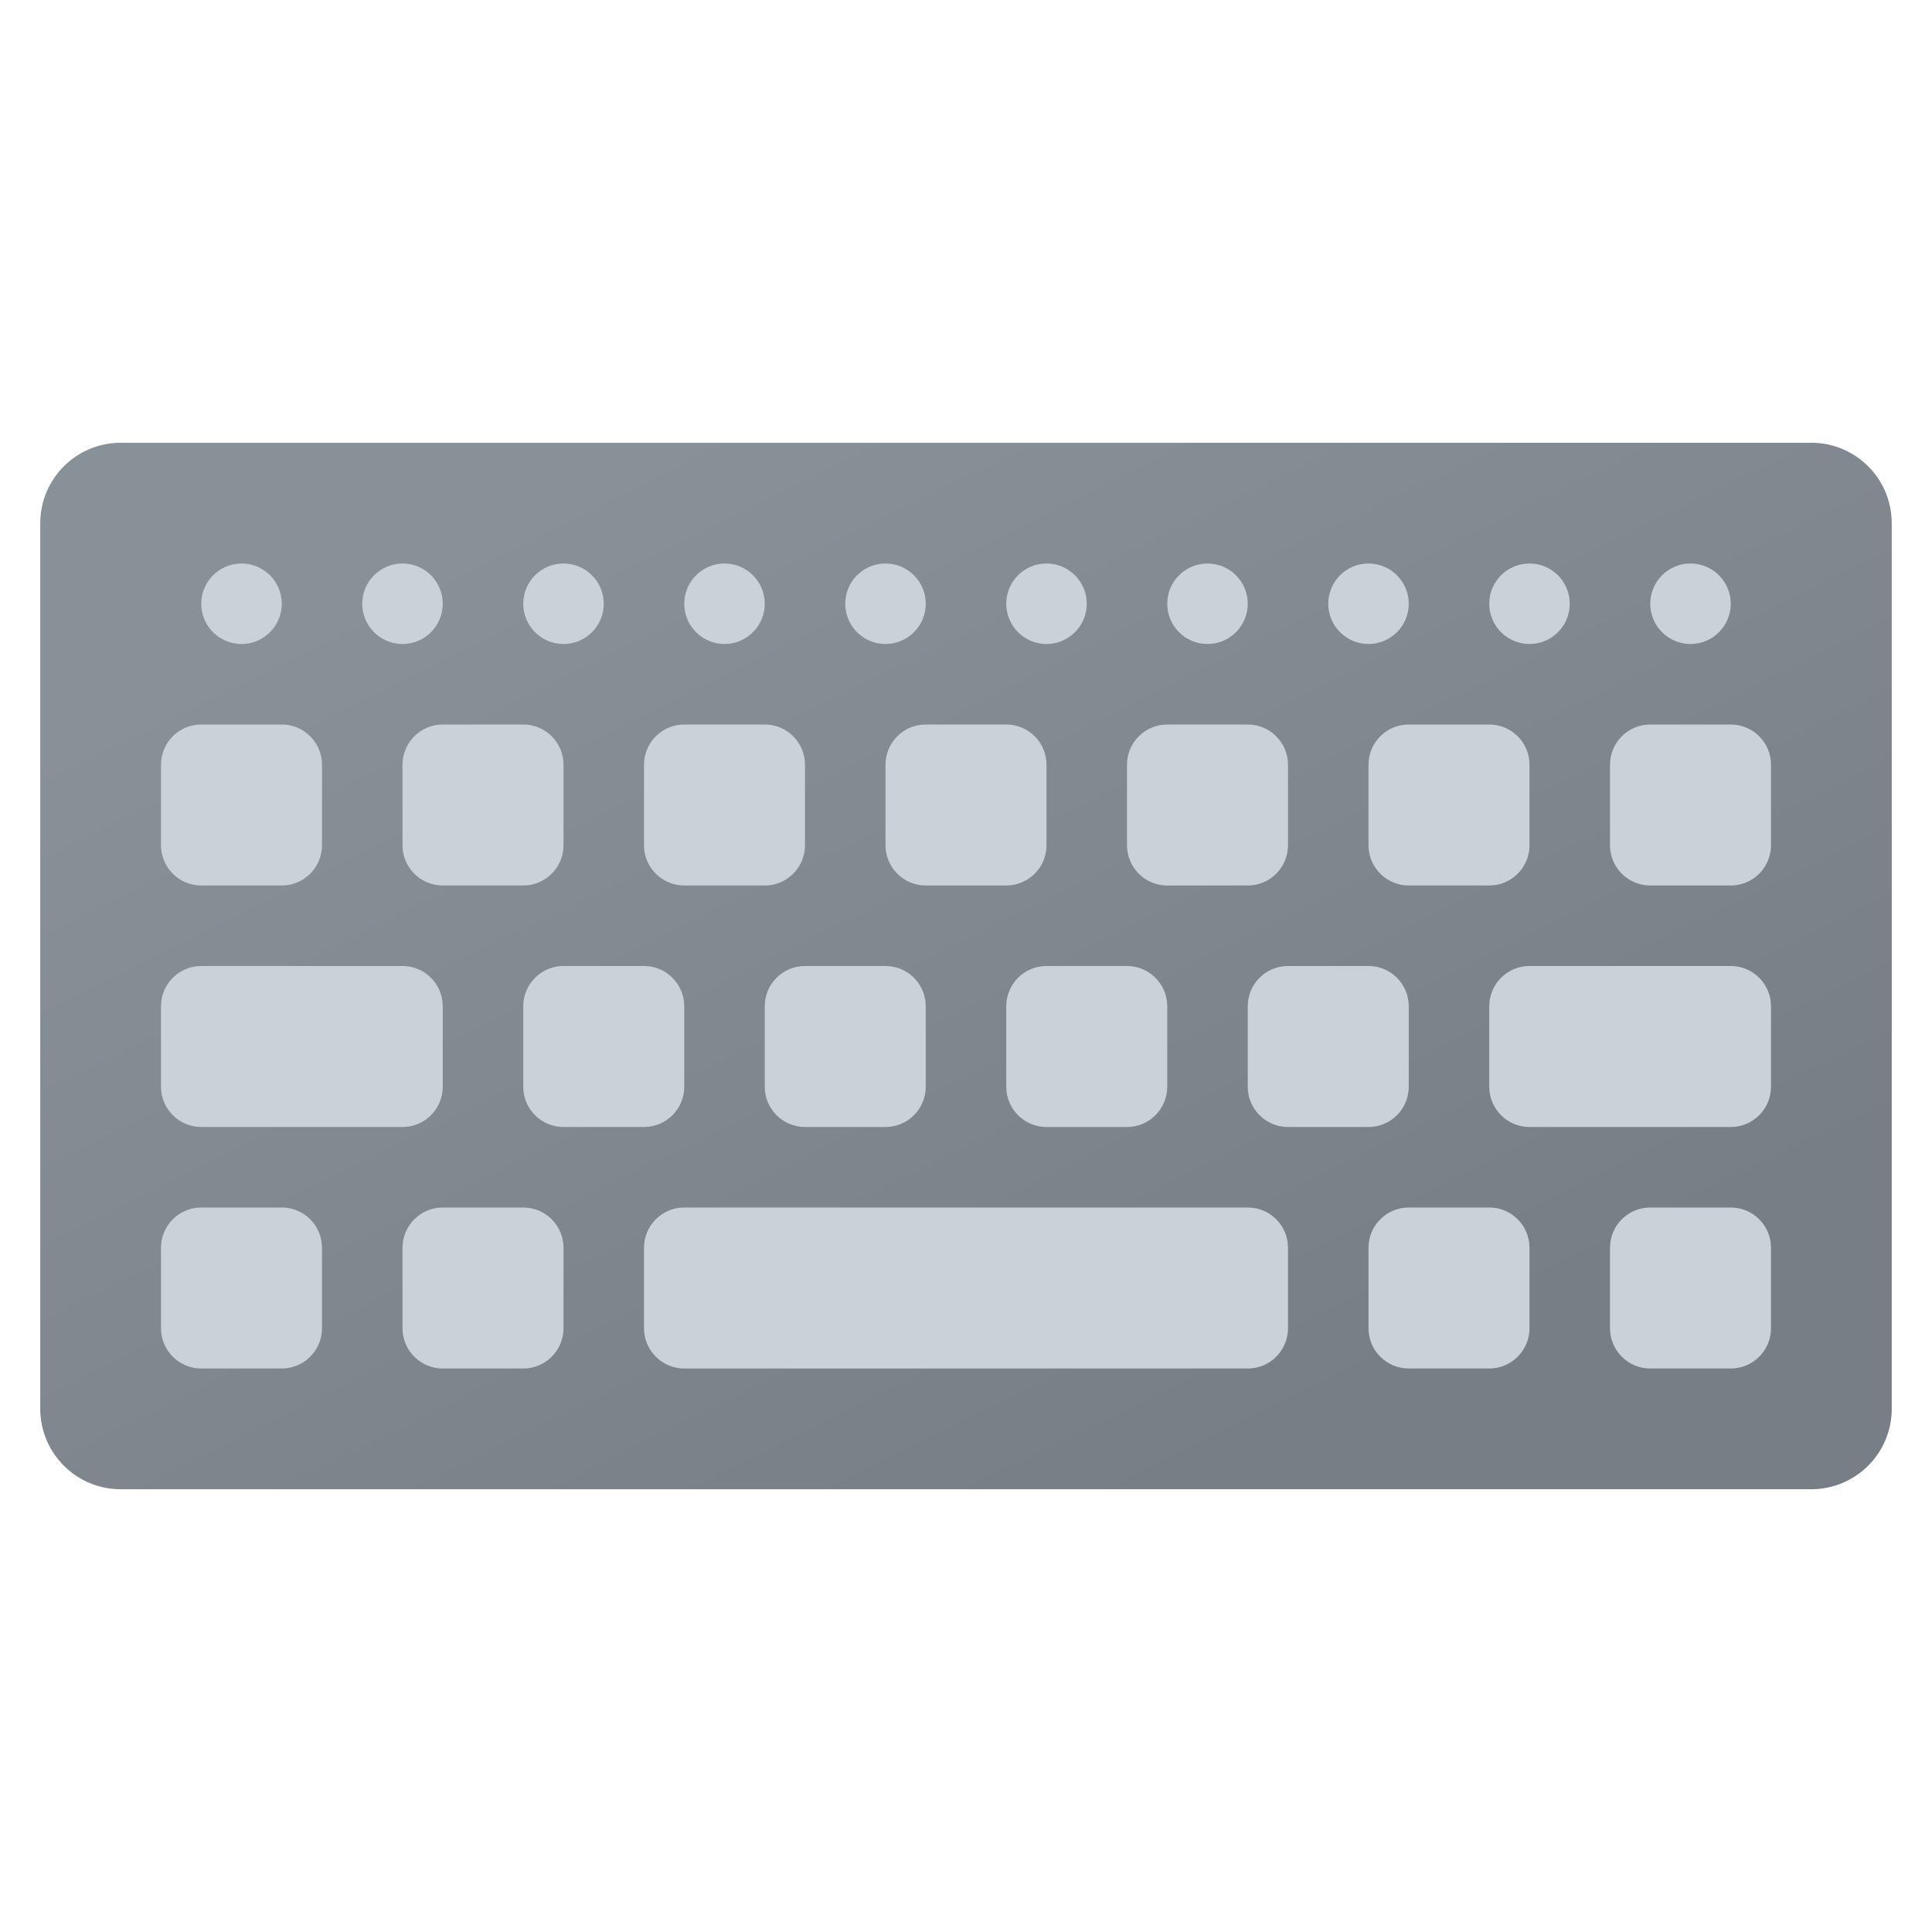 <svg xmlns="http://www.w3.org/2000/svg" viewBox="0 0 48 48" width="500px" height="500px"><linearGradient id="QpOqGZVHnSHn545VJt8Nia" x1="17.271" x2="30.19" y1="10.439" y2="36.476" gradientUnits="userSpaceOnUse"><stop offset="0" stop-color="#899198"/><stop offset="1" stop-color="#787e85"/></linearGradient><path fill="url(#QpOqGZVHnSHn545VJt8Nia)" d="M47,35V13c0-1.105-0.895-2-2-2H3c-1.105,0-2,0.895-2,2v22c0,1.105,0.895,2,2,2h42	C46.105,37,47,36.105,47,35z"/><path fill="#cad2d9" d="M4,21v-2c0-0.552,0.448-1,1-1h2c0.552,0,1,0.448,1,1v2c0,0.552-0.448,1-1,1H5C4.448,22,4,21.552,4,21	z"/><path fill="#cad2d9" d="M10,21v-2c0-0.552,0.448-1,1-1h2c0.552,0,1,0.448,1,1v2c0,0.552-0.448,1-1,1h-2	C10.448,22,10,21.552,10,21z"/><path fill="#cad2d9" d="M16,21v-2c0-0.552,0.448-1,1-1h2c0.552,0,1,0.448,1,1v2c0,0.552-0.448,1-1,1h-2	C16.448,22,16,21.552,16,21z"/><path fill="#cad2d9" d="M22,21v-2c0-0.552,0.448-1,1-1h2c0.552,0,1,0.448,1,1v2c0,0.552-0.448,1-1,1h-2	C22.448,22,22,21.552,22,21z"/><path fill="#cad2d9" d="M28,21v-2c0-0.552,0.448-1,1-1h2c0.552,0,1,0.448,1,1v2c0,0.552-0.448,1-1,1h-2	C28.448,22,28,21.552,28,21z"/><path fill="#cad2d9" d="M34,21v-2c0-0.552,0.448-1,1-1h2c0.552,0,1,0.448,1,1v2c0,0.552-0.448,1-1,1h-2	C34.448,22,34,21.552,34,21z"/><path fill="#cad2d9" d="M40,21v-2c0-0.552,0.448-1,1-1h2c0.552,0,1,0.448,1,1v2c0,0.552-0.448,1-1,1h-2	C40.448,22,40,21.552,40,21z"/><path fill="#cad2d9" d="M4,33v-2c0-0.552,0.448-1,1-1h2c0.552,0,1,0.448,1,1v2c0,0.552-0.448,1-1,1H5C4.448,34,4,33.552,4,33	z"/><path fill="#cad2d9" d="M10,33v-2c0-0.552,0.448-1,1-1h2c0.552,0,1,0.448,1,1v2c0,0.552-0.448,1-1,1h-2	C10.448,34,10,33.552,10,33z"/><path fill="#cad2d9" d="M16,33v-2c0-0.552,0.448-1,1-1h14c0.552,0,1,0.448,1,1v2c0,0.552-0.448,1-1,1H17	C16.448,34,16,33.552,16,33z"/><path fill="#cad2d9" d="M34,33v-2c0-0.552,0.448-1,1-1h2c0.552,0,1,0.448,1,1v2c0,0.552-0.448,1-1,1h-2	C34.448,34,34,33.552,34,33z"/><path fill="#cad2d9" d="M40,33v-2c0-0.552,0.448-1,1-1h2c0.552,0,1,0.448,1,1v2c0,0.552-0.448,1-1,1h-2	C40.448,34,40,33.552,40,33z"/><path fill="#cad2d9" d="M4,27v-2c0-0.552,0.448-1,1-1h5c0.552,0,1,0.448,1,1v2c0,0.552-0.448,1-1,1H5C4.448,28,4,27.552,4,27	z"/><path fill="#cad2d9" d="M13,27v-2c0-0.552,0.448-1,1-1h2c0.552,0,1,0.448,1,1v2c0,0.552-0.448,1-1,1h-2	C13.448,28,13,27.552,13,27z"/><path fill="#cad2d9" d="M19,27v-2c0-0.552,0.448-1,1-1h2c0.552,0,1,0.448,1,1v2c0,0.552-0.448,1-1,1h-2	C19.448,28,19,27.552,19,27z"/><path fill="#cad2d9" d="M25,27v-2c0-0.552,0.448-1,1-1h2c0.552,0,1,0.448,1,1v2c0,0.552-0.448,1-1,1h-2	C25.448,28,25,27.552,25,27z"/><path fill="#cad2d9" d="M31,27v-2c0-0.552,0.448-1,1-1h2c0.552,0,1,0.448,1,1v2c0,0.552-0.448,1-1,1h-2	C31.448,28,31,27.552,31,27z"/><path fill="#cad2d9" d="M37,27v-2c0-0.552,0.448-1,1-1h5c0.552,0,1,0.448,1,1v2c0,0.552-0.448,1-1,1h-5	C37.448,28,37,27.552,37,27z"/><circle cx="6" cy="15" r="1" fill="#cad2d9"/><circle cx="10" cy="15" r="1" fill="#cad2d9"/><circle cx="14" cy="15" r="1" fill="#cad2d9"/><circle cx="18" cy="15" r="1" fill="#cad2d9"/><circle cx="22" cy="15" r="1" fill="#cad2d9"/><circle cx="26" cy="15" r="1" fill="#cad2d9"/><circle cx="30" cy="15" r="1" fill="#cad2d9"/><circle cx="34" cy="15" r="1" fill="#cad2d9"/><circle cx="38" cy="15" r="1" fill="#cad2d9"/><circle cx="42" cy="15" r="1" fill="#cad2d9"/></svg>